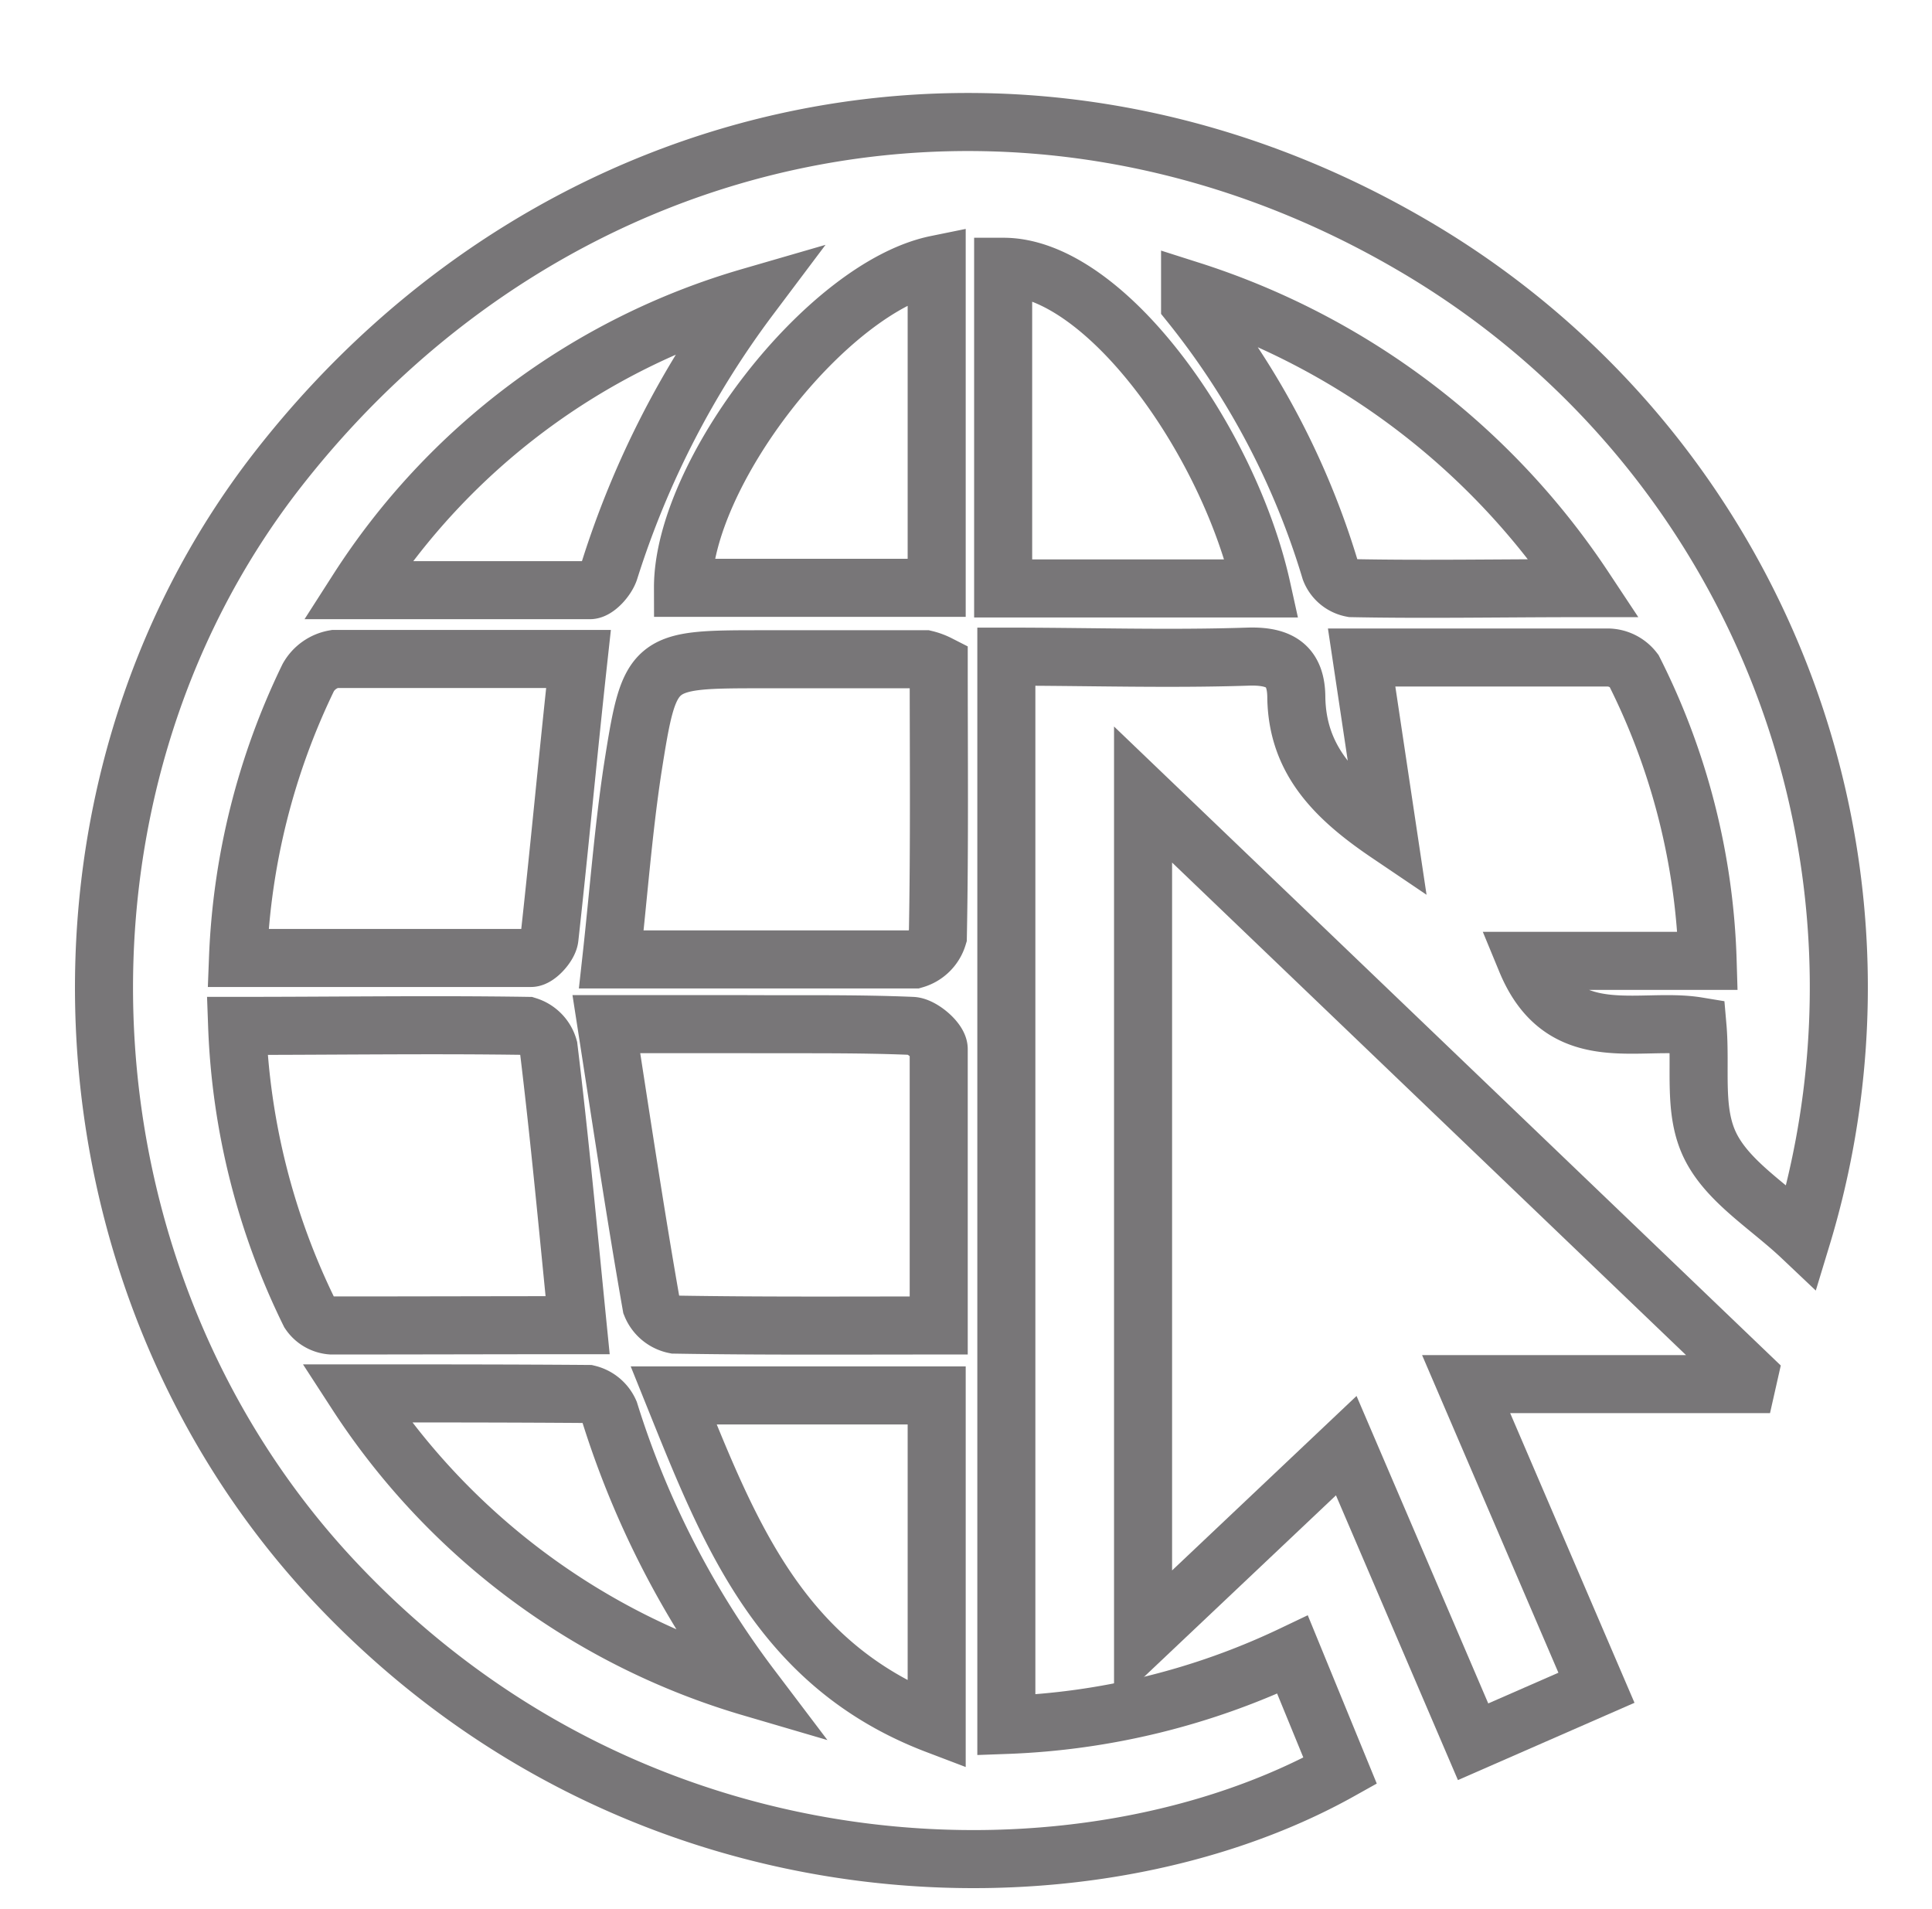<svg xmlns="http://www.w3.org/2000/svg" viewBox="0 0 66.56 65.76"><defs><style>.a{fill:none;stroke:#787678;stroke-miterlimit:10;stroke-width:2px;}</style></defs><title>Journey Icons 2 </title><path class="a" d="M58.48,35.35c-2-.33-4.64.8-5.9-2.25h6.25a23.74,23.74,0,0,0-2.54-10,1.15,1.15,0,0,0-.9-.45c-2.78,0-5.57,0-8.48,0l.91,6.07c-1.88-1.27-3.12-2.57-3.16-4.68,0-1.09-.55-1.46-1.68-1.42-2.73.09-5.47,0-8.31,0V59.42A25,25,0,0,0,44.53,57l1.64,4c-8.64,4.83-24,4.75-34.58-6.45C1.77,44.17.84,27.35,9.59,16.15,19.17,3.89,35.25.61,48.65,8.44A29.59,29.59,0,0,1,62.07,42.62c-1.12-1.06-2.51-1.89-3.13-3.11S58.61,36.84,58.48,35.35ZM32.34,22.88a2.09,2.09,0,0,0-.46-.17l-5.56,0c-3.89,0-3.93,0-4.53,3.81-.32,2.12-.48,4.27-.73,6.53,3.7,0,7.08,0,10.45,0a1.18,1.18,0,0,0,.8-.79C32.37,29.1,32.34,26,32.34,22.88Zm0,22.78c0-3.32,0-6.42,0-9.52,0-.29-.59-.79-.92-.8-1.89-.08-3.8-.05-5.7-.06H20.89c.53,3.41,1,6.55,1.55,9.68a1.11,1.11,0,0,0,.81.67C26.21,45.68,29.17,45.66,32.34,45.66ZM8.2,33c3.44,0,6.77,0,10.09,0,.22,0,.61-.43.64-.69.35-3.16.64-6.33,1-9.61-2.75,0-5.58,0-8.4,0a1.29,1.29,0,0,0-.91.64A24.26,24.26,0,0,0,8.2,33ZM19.9,45.65c-.33-3.3-.62-6.44-1-9.56a1.1,1.1,0,0,0-.73-.75c-3.28-.05-6.56,0-10,0a24.4,24.4,0,0,0,2.49,9.88,1,1,0,0,0,.76.44C14.28,45.66,17.11,45.65,19.9,45.65ZM32.27,59.42V48.07H23.21C25.12,52.81,26.88,57.37,32.27,59.42Zm0-50.31c-3.78.77-8.75,7.22-8.74,11.14h8.74Zm2.29.08V20.27h8.91C42.35,15.2,38.07,9.19,34.57,9.19ZM12.28,48a24.4,24.4,0,0,0,13.6,10.13A31,31,0,0,1,21,48.64a1.09,1.09,0,0,0-.74-.62C17.7,48,15.17,48,12.28,48ZM25.84,10.23a24,24,0,0,0-13.52,10.1c2.86,0,5.43,0,8,0,.23,0,.59-.4.68-.69A31.38,31.38,0,0,1,25.84,10.23ZM41,10c0,.29,0,.4,0,.46a27.06,27.06,0,0,1,4.83,9.18,1,1,0,0,0,.75.62c2.54.05,5.09,0,8,0A25.61,25.61,0,0,0,41,10Z"/><path class="a" d="M60.18,47.68H50.51L55,58.14,50.75,60l-4.37-10.2-7,6.62V27.37l20.87,20Z"/></svg>